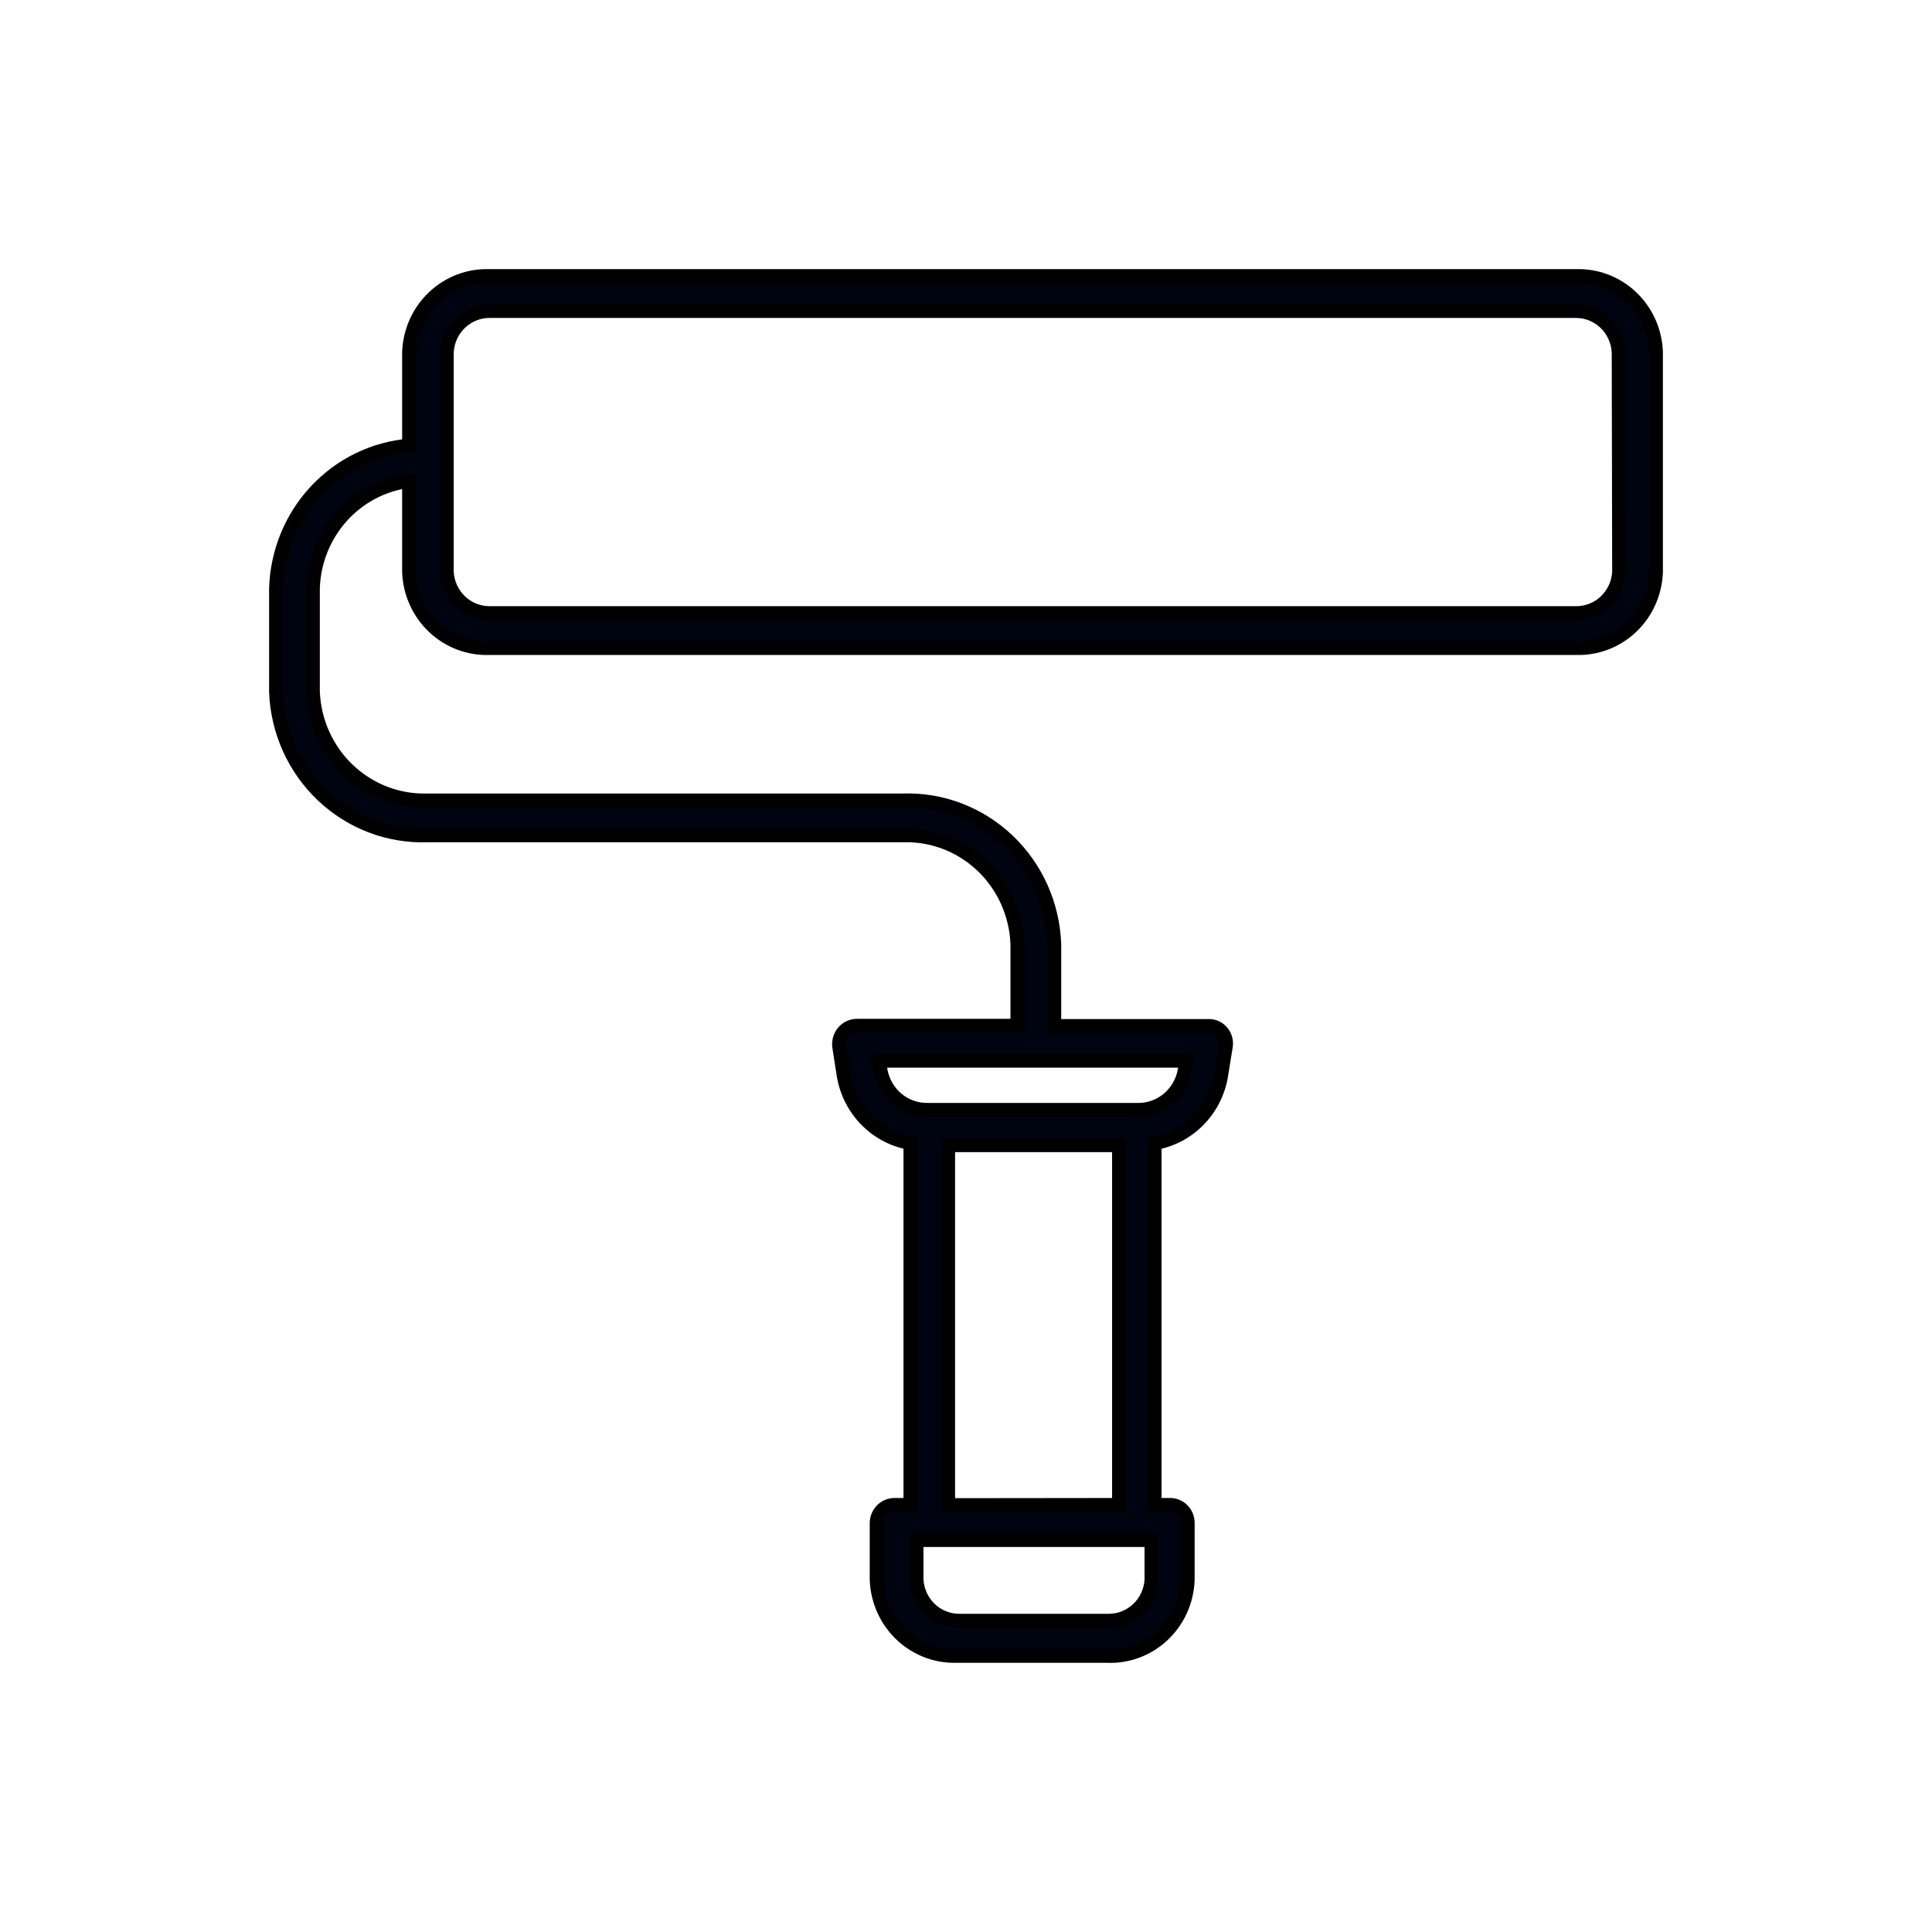 <svg width="70" height="70" viewBox="0 0 70 70" fill="none" xmlns="http://www.w3.org/2000/svg">
<path d="M57.099 10.002L17.736 10.002C16.991 9.974 16.265 10.249 15.718 10.766C15.171 11.282 14.848 11.999 14.82 12.758V16.143C13.534 16.254 12.334 16.841 11.445 17.793C10.557 18.745 10.043 19.996 10 21.308L10 25.063C10.052 26.494 10.66 27.845 11.69 28.82C12.719 29.796 14.087 30.316 15.493 30.267H32.714C33.776 30.233 34.808 30.628 35.585 31.366C36.362 32.103 36.82 33.123 36.861 34.204V37.164H31.074C30.988 37.161 30.903 37.175 30.823 37.206C30.743 37.236 30.67 37.282 30.607 37.341C30.545 37.4 30.494 37.472 30.459 37.551C30.424 37.63 30.404 37.715 30.401 37.802C30.397 37.833 30.397 37.865 30.401 37.897L30.571 38.991C30.679 39.599 30.969 40.158 31.401 40.592C31.833 41.026 32.386 41.314 32.985 41.416V54.525H32.435C32.35 54.521 32.265 54.535 32.185 54.566C32.105 54.596 32.032 54.642 31.969 54.701C31.907 54.761 31.856 54.832 31.821 54.911C31.785 54.99 31.765 55.075 31.762 55.162V57.241C31.791 57.998 32.112 58.713 32.658 59.23C33.203 59.746 33.927 60.022 34.671 59.996H40.087C40.459 60.015 40.831 59.959 41.181 59.83C41.531 59.702 41.853 59.503 42.127 59.247C42.402 58.99 42.623 58.681 42.779 58.337C42.934 57.992 43.021 57.62 43.034 57.241V55.162C43.032 55.076 43.013 54.99 42.979 54.911C42.944 54.833 42.894 54.761 42.833 54.702C42.771 54.643 42.698 54.596 42.618 54.566C42.539 54.535 42.454 54.521 42.369 54.525H41.835V41.416C42.433 41.314 42.986 41.027 43.417 40.593C43.848 40.158 44.136 39.599 44.241 38.991L44.419 37.889C44.43 37.804 44.423 37.717 44.401 37.635C44.378 37.552 44.339 37.475 44.286 37.408C44.234 37.341 44.168 37.286 44.094 37.245C44.02 37.205 43.938 37.18 43.854 37.172H38.199V34.204C38.147 32.775 37.54 31.425 36.512 30.45C35.484 29.474 34.118 28.953 32.714 29H15.493C14.43 29.034 13.397 28.639 12.619 27.902C11.841 27.165 11.381 26.144 11.338 25.063V21.308C11.37 20.345 11.738 19.425 12.376 18.714C13.014 18.002 13.88 17.546 14.82 17.426V20.725C14.848 21.484 15.171 22.2 15.718 22.717C16.265 23.234 16.991 23.508 17.736 23.481H57.099C57.843 23.506 58.566 23.23 59.11 22.714C59.654 22.197 59.974 21.482 60 20.725V12.758C59.974 12.001 59.654 11.286 59.11 10.769C58.566 10.252 57.843 9.976 57.099 10.002ZM41.719 57.241C41.695 57.642 41.522 58.019 41.234 58.294C40.947 58.569 40.566 58.722 40.172 58.721H34.756C34.361 58.722 33.981 58.569 33.694 58.294C33.406 58.019 33.233 57.642 33.209 57.241V55.8H41.719V57.241ZM34.354 54.532V41.495H40.543V54.525L34.354 54.532ZM42.972 38.432L42.918 38.802C42.843 39.208 42.627 39.572 42.311 39.831C41.995 40.089 41.598 40.224 41.193 40.211H33.627C33.223 40.222 32.828 40.086 32.513 39.828C32.199 39.57 31.985 39.206 31.909 38.802L31.847 38.432H42.972ZM58.662 20.725C58.64 21.128 58.467 21.506 58.179 21.783C57.892 22.06 57.51 22.214 57.114 22.213H37.425H17.736C17.34 22.214 16.959 22.06 16.671 21.783C16.383 21.506 16.211 21.128 16.189 20.725V12.758C16.211 12.355 16.383 11.976 16.671 11.7C16.959 11.423 17.34 11.269 17.736 11.27L57.099 11.27C57.495 11.269 57.876 11.423 58.164 11.7C58.452 11.976 58.624 12.355 58.646 12.758L58.662 20.725Z" fill="#000310" stroke="black" stroke-width="0.5"/>
</svg>
